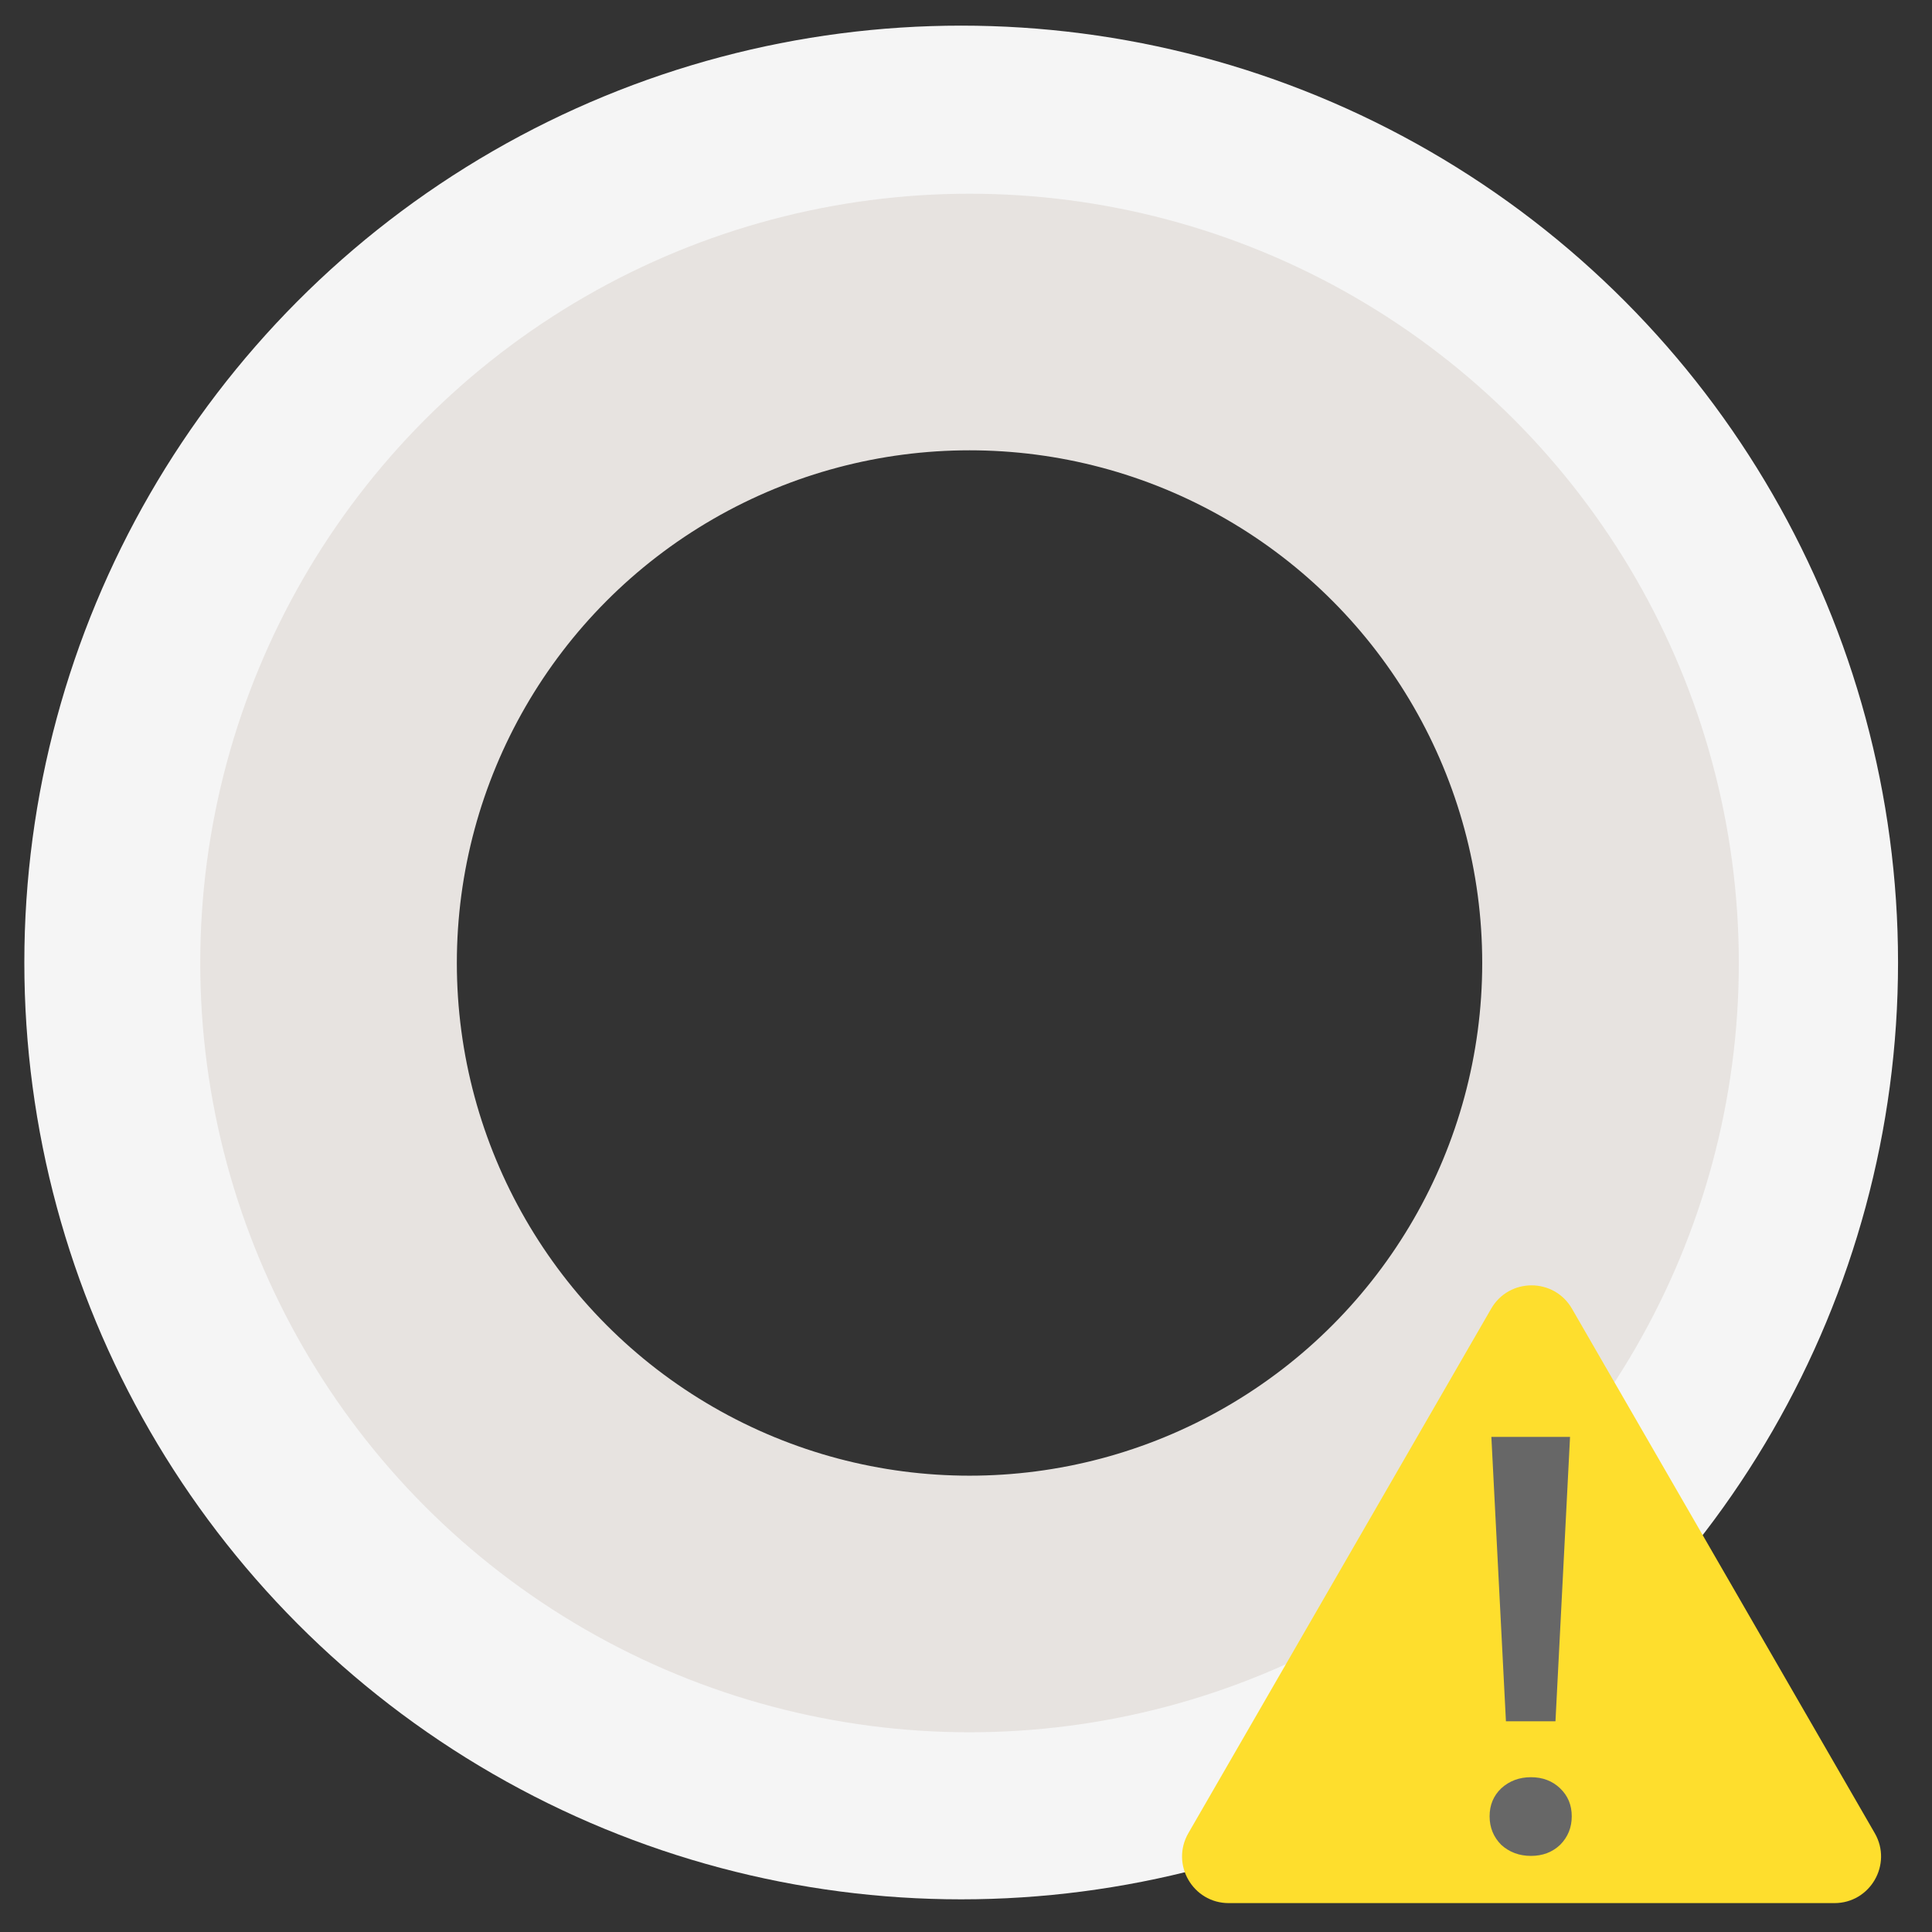 <?xml version="1.0" encoding="utf-8"?>
<!-- Generator: Adobe Illustrator 16.0.0, SVG Export Plug-In . SVG Version: 6.00 Build 0)  -->
<!DOCTYPE svg PUBLIC "-//W3C//DTD SVG 1.1//EN" "http://www.w3.org/Graphics/SVG/1.1/DTD/svg11.dtd">
<svg version="1.1" id="Layer_1" xmlns="http://www.w3.org/2000/svg" xmlns:xlink="http://www.w3.org/1999/xlink" x="0px" y="0px"
	 width="128px" height="128px" viewBox="0 0 128 128" enable-background="new 0 0 128 128" xml:space="preserve">
<rect x="0" y="0" width="128" height="128" fill="#333333" stroke="none"/>
<circle fill="none" stroke="#F5F5F5" stroke-width="16" cx="63.681" cy="63.767" r="54.069"/>
<circle fill="none" stroke="#E7E3E0" stroke-width="17" cx="64.234" cy="63.801" r="42.467"/>
<circle display="none" fill="none" stroke="#F48220" stroke-width="6" cx="64.486" cy="64.431" r="35.78"/>
<path display="none" fill="none" stroke="#F48220" stroke-width="3" stroke-linecap="round" d="M52.897,54.561l21.468,20.666
	l-11.08,11.71V41.473l11.08,13.088L52.897,75.227"/>
<path fill="#FEDE2D" d="M98.794,86.704c1.188-2.061,4.163-2.061,5.352,0l20.062,34.748c1.189,2.063-0.298,4.634-2.674,4.634H81.407
	c-2.377,0-3.864-2.571-2.675-4.634L98.794,86.704z"/>
<path fill="#676767" d="M98.807,95.198l0.965,18.842h3.282l0.965-18.842H98.807z M98.69,120.333c0,0.748,0.258,1.375,0.772,1.894
	c0.54,0.488,1.196,0.731,1.969,0.731c0.771,0,1.415-0.243,1.93-0.731c0.516-0.519,0.771-1.146,0.771-1.894
	c0-0.746-0.256-1.362-0.771-1.853c-0.515-0.491-1.158-0.735-1.93-0.735c-0.772,0-1.429,0.244-1.969,0.735
	C98.948,118.971,98.69,119.587,98.69,120.333z"/>
</svg>
